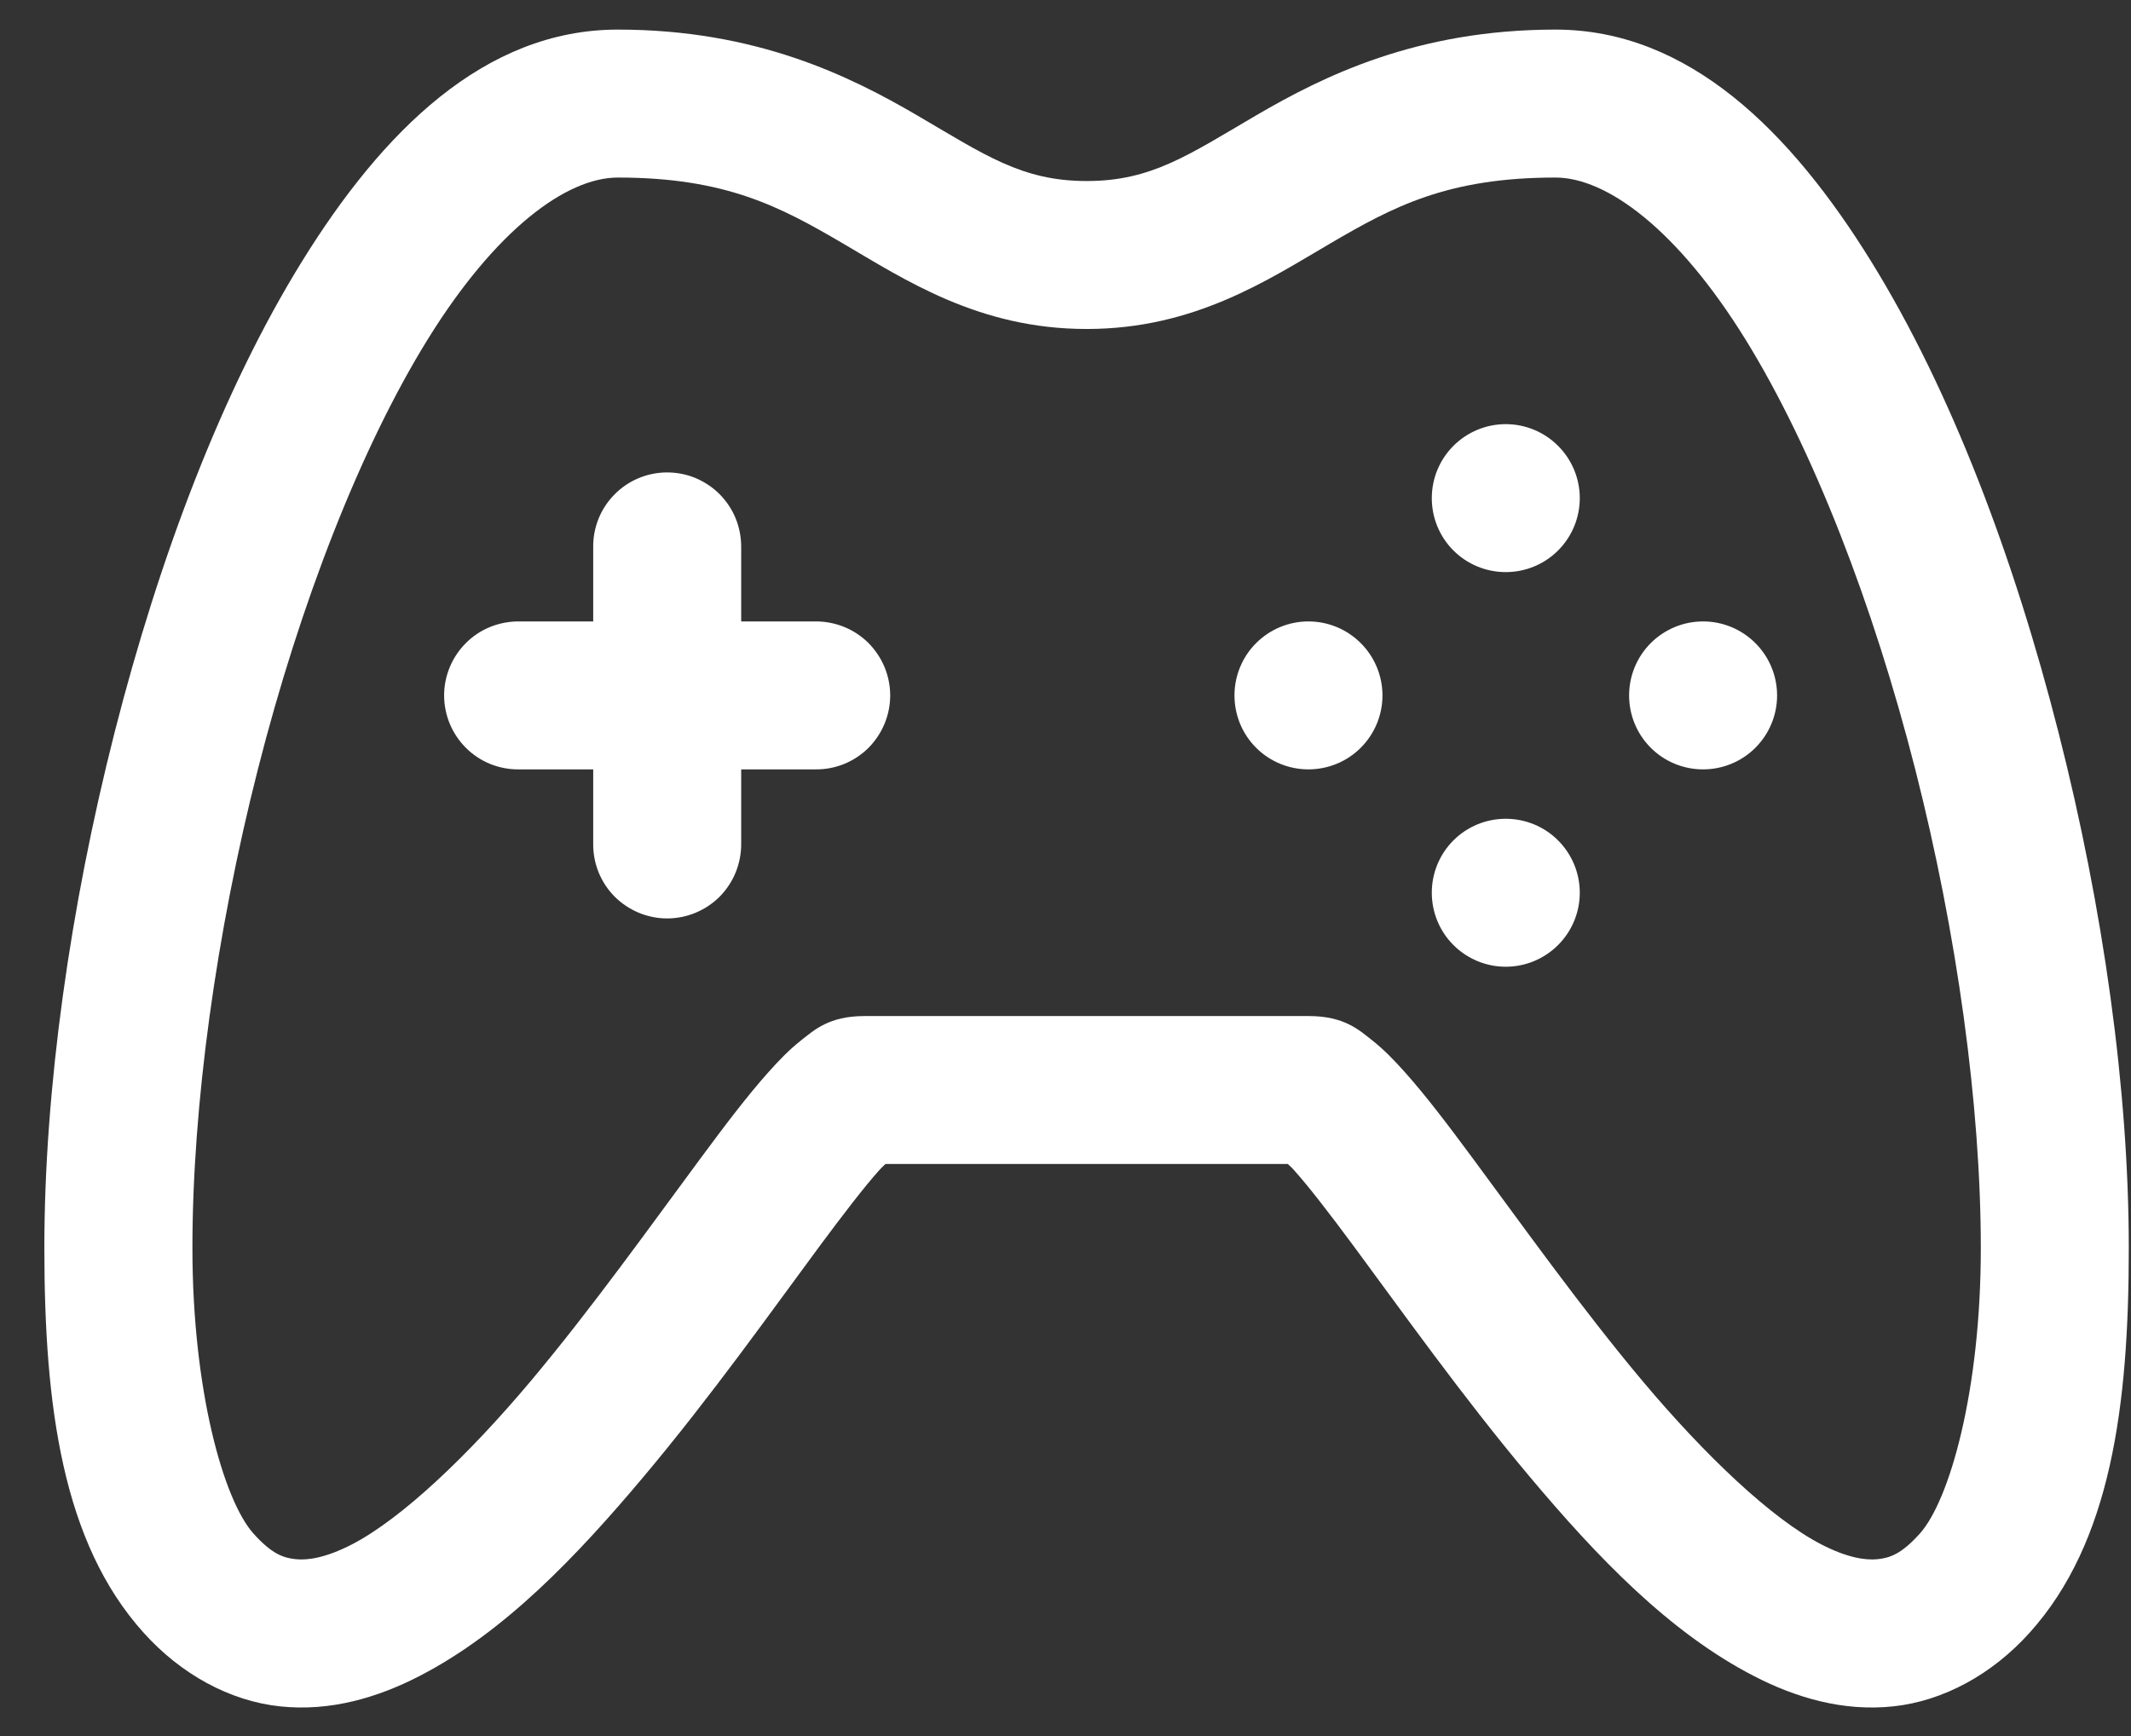 <svg width="27" height="22" viewBox="0 0 27 22" fill="none" xmlns="http://www.w3.org/2000/svg">
<rect x="0" y="0" width="27" height="22" fill="#333333" stroke="none"/>
<path id="Vector" d="M7.828 0.375C6.135 0.375 4.842 1.672 3.828 3.31C2.814 4.948 2.016 7.068 1.451 9.285C0.887 11.502 0.562 13.808 0.562 15.815C0.562 17.822 0.792 19.55 1.819 20.69C2.291 21.216 2.91 21.556 3.547 21.624C4.184 21.692 4.785 21.514 5.32 21.237C6.388 20.685 7.301 19.73 8.155 18.713C9.01 17.696 9.783 16.604 10.388 15.787C10.691 15.379 10.954 15.037 11.136 14.834C11.179 14.786 11.189 14.781 11.219 14.751H13.766H13.771H16.317C16.347 14.781 16.358 14.786 16.4 14.834C16.582 15.037 16.846 15.379 17.148 15.787C17.753 16.604 18.527 17.696 19.381 18.713C20.235 19.73 21.148 20.685 22.217 21.237C22.751 21.514 23.351 21.692 23.988 21.624C24.625 21.556 25.244 21.216 25.716 20.69C26.743 19.55 26.973 17.822 26.972 15.815C26.972 13.808 26.647 11.501 26.082 9.284C25.518 7.067 24.72 4.948 23.706 3.31C22.692 1.672 21.4 0.375 19.708 0.375C17.954 0.375 16.768 0.964 15.914 1.463C15.06 1.962 14.59 2.294 13.771 2.294H13.766C12.946 2.294 12.476 1.962 11.622 1.463C10.768 0.964 9.582 0.375 7.828 0.375ZM7.828 2.25C9.199 2.25 9.888 2.622 10.675 3.082C11.461 3.542 12.398 4.169 13.766 4.169H13.771C15.138 4.169 16.073 3.542 16.86 3.082C17.647 2.622 18.337 2.25 19.708 2.25C20.358 2.25 21.251 2.907 22.112 4.296C22.972 5.686 23.736 7.668 24.266 9.748C24.796 11.828 25.097 14.013 25.097 15.815C25.098 17.617 24.703 19.014 24.323 19.436C24.093 19.691 23.95 19.742 23.789 19.759C23.628 19.776 23.393 19.735 23.077 19.572C22.446 19.246 21.603 18.443 20.816 17.507C20.03 16.571 19.28 15.515 18.654 14.671C18.342 14.249 18.064 13.883 17.799 13.586C17.666 13.438 17.54 13.305 17.38 13.179C17.22 13.054 17.032 12.876 16.583 12.876H13.771H13.766H10.953C10.504 12.876 10.316 13.054 10.156 13.179C9.996 13.305 9.87 13.438 9.737 13.586C9.472 13.883 9.194 14.249 8.882 14.671C8.256 15.515 7.506 16.571 6.72 17.507C5.933 18.443 5.089 19.246 4.458 19.572C4.142 19.735 3.909 19.776 3.747 19.759C3.586 19.742 3.443 19.691 3.213 19.436C2.833 19.014 2.438 17.617 2.438 15.815C2.438 14.013 2.738 11.827 3.268 9.747C3.797 7.667 4.561 5.686 5.422 4.296C6.283 2.907 7.177 2.25 7.828 2.25ZM19.078 5.375C18.829 5.375 18.591 5.474 18.415 5.65C18.239 5.826 18.141 6.064 18.141 6.313C18.141 6.562 18.239 6.8 18.415 6.976C18.591 7.152 18.829 7.25 19.078 7.25C19.327 7.25 19.565 7.152 19.741 6.976C19.917 6.8 20.016 6.562 20.016 6.313C20.016 6.064 19.917 5.826 19.741 5.65C19.565 5.474 19.327 5.375 19.078 5.375ZM8.438 5.987C8.19 5.991 7.953 6.093 7.78 6.272C7.607 6.45 7.512 6.69 7.516 6.938V7.875H6.578C6.454 7.874 6.331 7.897 6.215 7.943C6.1 7.989 5.995 8.058 5.907 8.145C5.818 8.233 5.748 8.337 5.7 8.451C5.652 8.566 5.627 8.689 5.627 8.813C5.627 8.937 5.652 9.06 5.7 9.175C5.748 9.289 5.818 9.393 5.907 9.481C5.995 9.568 6.1 9.637 6.215 9.683C6.331 9.729 6.454 9.752 6.578 9.75H7.516V10.688C7.514 10.812 7.537 10.936 7.583 11.051C7.629 11.166 7.698 11.271 7.785 11.36C7.873 11.448 7.977 11.518 8.091 11.566C8.206 11.614 8.329 11.639 8.453 11.639C8.577 11.639 8.7 11.614 8.815 11.566C8.93 11.518 9.034 11.448 9.121 11.36C9.208 11.271 9.277 11.166 9.323 11.051C9.369 10.936 9.392 10.812 9.391 10.688V9.75H10.328C10.452 9.752 10.576 9.729 10.691 9.683C10.806 9.637 10.911 9.568 11 9.481C11.088 9.393 11.158 9.289 11.206 9.175C11.254 9.06 11.279 8.937 11.279 8.813C11.279 8.689 11.254 8.566 11.206 8.451C11.158 8.337 11.088 8.233 11 8.145C10.911 8.058 10.806 7.989 10.691 7.943C10.576 7.897 10.452 7.874 10.328 7.875H9.391V6.938C9.392 6.813 9.369 6.688 9.322 6.572C9.275 6.455 9.204 6.35 9.116 6.261C9.027 6.172 8.921 6.103 8.805 6.055C8.689 6.008 8.564 5.985 8.438 5.987ZM16.578 7.875C16.329 7.875 16.091 7.974 15.915 8.15C15.739 8.326 15.641 8.564 15.641 8.813C15.641 9.062 15.739 9.3 15.915 9.476C16.091 9.652 16.329 9.75 16.578 9.75C16.827 9.75 17.065 9.652 17.241 9.476C17.417 9.3 17.516 9.062 17.516 8.813C17.516 8.564 17.417 8.326 17.241 8.15C17.065 7.974 16.827 7.875 16.578 7.875ZM21.578 7.875C21.329 7.875 21.091 7.974 20.915 8.15C20.739 8.326 20.641 8.564 20.641 8.813C20.641 9.062 20.739 9.3 20.915 9.476C21.091 9.652 21.329 9.75 21.578 9.75C21.827 9.75 22.065 9.652 22.241 9.476C22.417 9.3 22.516 9.062 22.516 8.813C22.516 8.564 22.417 8.326 22.241 8.15C22.065 7.974 21.827 7.875 21.578 7.875ZM19.078 10.376C18.829 10.376 18.591 10.474 18.415 10.65C18.239 10.826 18.141 11.064 18.141 11.313C18.141 11.562 18.239 11.8 18.415 11.976C18.591 12.152 18.829 12.251 19.078 12.251C19.327 12.251 19.565 12.152 19.741 11.976C19.917 11.8 20.016 11.562 20.016 11.313C20.016 11.064 19.917 10.826 19.741 10.65C19.565 10.474 19.327 10.376 19.078 10.376Z" fill="white"/>
</svg>
